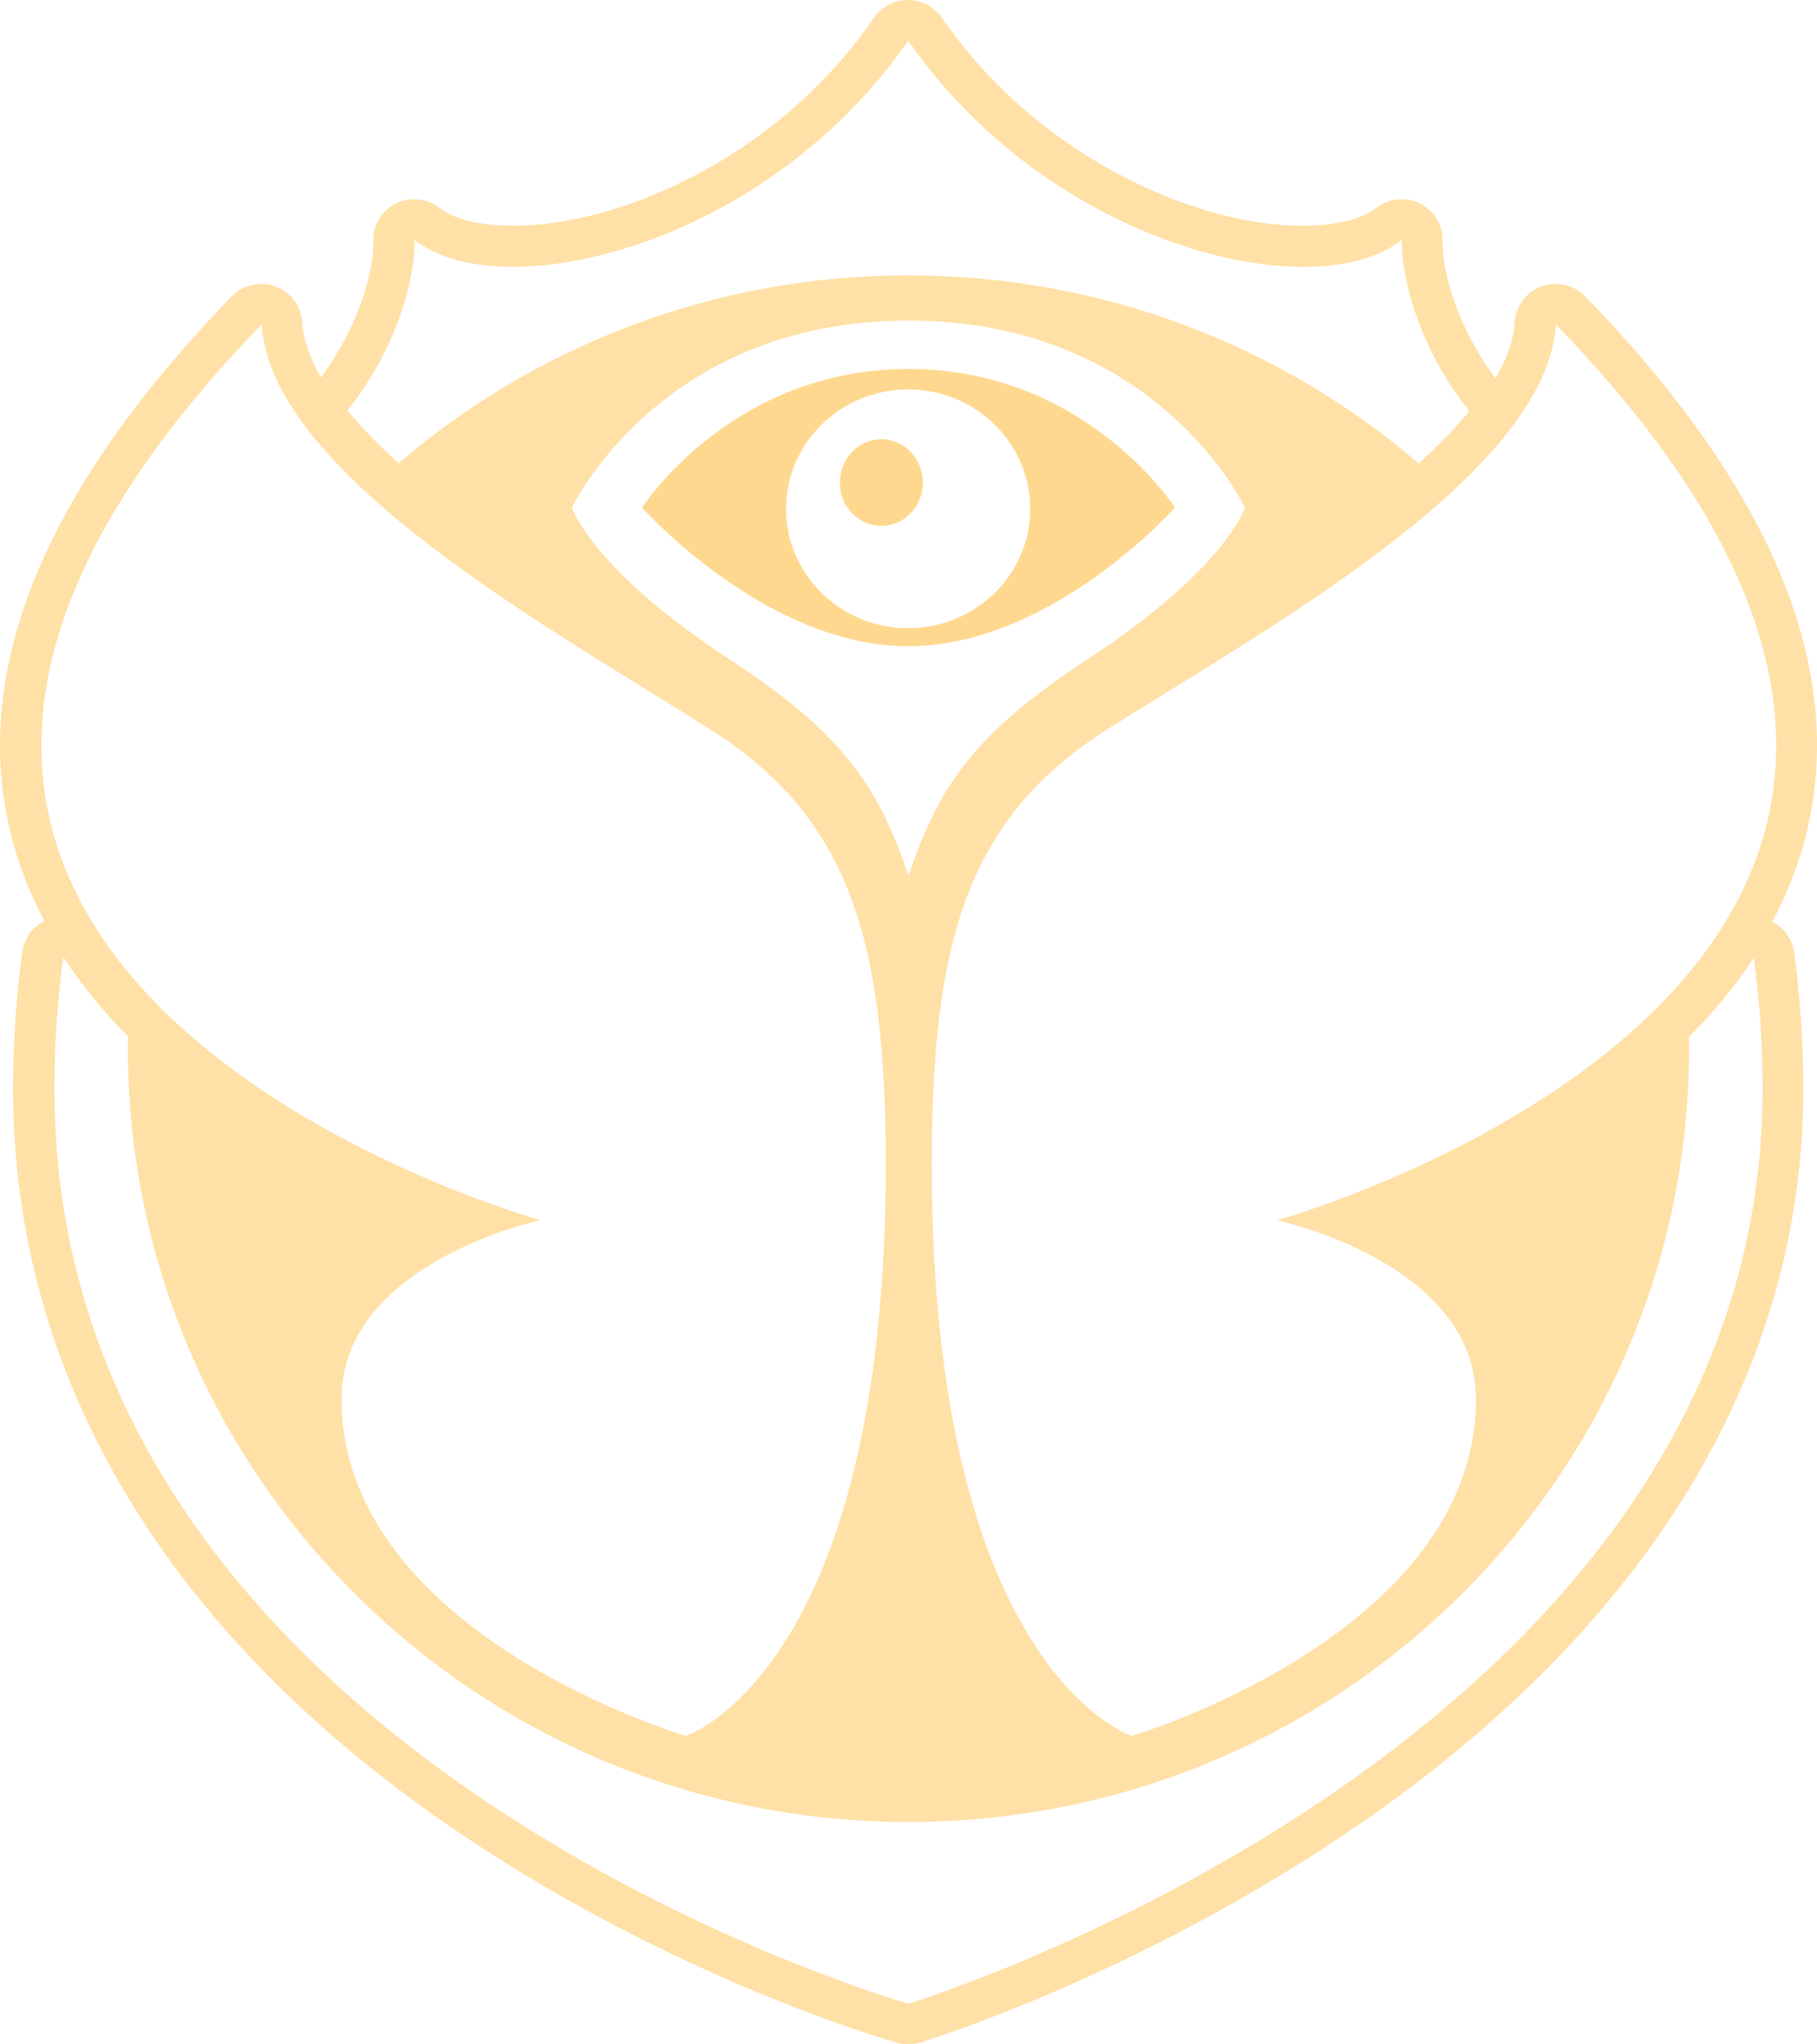 <svg xmlns="http://www.w3.org/2000/svg" width="64" height="72" viewBox="0 0 64 72"><g fill="none"><path fill="#FFD890" d="M31.987,22.123 C29.613,22.123 27.688,20.242 27.688,17.921 C27.688,15.599 29.613,13.716 31.987,13.716 C34.362,13.716 36.287,15.599 36.287,17.921 C36.287,20.242 34.362,22.123 31.987,22.123 Z M41.386,17.875 C41.386,17.875 38.249,12.994 32.009,12.994 C32.006,12.994 32.004,12.994 32,12.994 C31.997,12.994 31.993,12.994 31.99,12.994 C25.75,12.994 22.614,17.875 22.614,17.875 C22.614,17.875 26.955,22.758 31.99,22.758 C31.993,22.758 31.997,22.758 32,22.758 C32.004,22.758 32.006,22.758 32.009,22.758 C37.045,22.758 41.386,17.875 41.386,17.875 L41.386,17.875 Z"/><path fill="#FFD890" d="M31.043,15.468 C30.237,15.468 29.582,16.152 29.582,16.995 C29.582,17.839 30.237,18.522 31.043,18.522 C31.851,18.522 32.505,17.839 32.505,16.995 C32.505,16.152 31.851,15.468 31.043,15.468"/><path fill="#FFE0A6" d="M2.229,33.708 C2.892,34.719 3.665,35.65 4.513,36.505 C4.511,36.646 4.507,36.79 4.507,36.932 C4.507,51.974 16.816,64.168 32,64.168 C47.184,64.168 59.493,51.974 59.493,36.932 C59.493,36.796 59.49,36.662 59.487,36.525 C60.336,35.671 61.11,34.74 61.774,33.733 C61.979,35.237 62.085,36.775 62.085,38.34 C62.085,61.366 32,70.569 32,70.569 C32,70.569 1.914,62.025 1.914,38.34 C1.914,36.767 2.023,35.22 2.229,33.708 Z M25.051,25.711 C29.946,28.832 31.199,33.148 31.199,41.012 C31.199,58.886 24.155,61.136 24.155,61.136 C24.155,61.136 12.03,57.556 12.03,49.269 C12.03,44.467 19.036,42.974 19.036,42.974 C19.036,42.974 -12.801,34.107 9.214,11.429 C9.56,16.789 19.726,22.316 25.051,25.711 Z M49.971,16.322 C45.152,12.193 38.871,9.698 32,9.698 C25.135,9.698 18.856,12.191 14.039,16.314 C13.355,15.693 12.744,15.07 12.237,14.452 C13.99,12.281 14.632,9.754 14.604,8.446 C16.07,9.614 18.99,9.715 22.19,8.694 C22.346,8.641 22.504,8.588 22.663,8.536 C25.965,7.376 29.497,5.033 31.99,1.43 C34.448,4.981 37.915,7.308 41.177,8.486 C41.477,8.58 41.773,8.68 42.068,8.784 C45.158,9.712 47.953,9.58 49.378,8.446 C49.347,9.76 49.993,12.301 51.76,14.477 C51.255,15.092 50.65,15.709 49.971,16.322 Z M32,30.843 C30.904,27.594 29.614,25.785 25.666,23.2 C20.811,20.023 20.147,17.875 20.147,17.875 C20.147,17.875 23.248,11.292 31.987,11.292 C31.991,11.292 31.996,11.292 32,11.292 C32.004,11.292 32.008,11.292 32.014,11.292 C40.752,11.292 43.852,17.875 43.852,17.875 C43.852,17.875 43.189,20.023 38.334,23.2 C34.386,25.785 33.096,27.594 32,30.843 Z M51.988,49.269 C51.988,57.556 39.864,61.136 39.864,61.136 C39.864,61.136 32.82,58.886 32.82,41.012 C32.82,33.148 34.073,28.832 38.968,25.711 C44.293,22.316 54.459,16.789 54.806,11.429 C76.821,34.107 44.983,42.974 44.983,42.974 C44.983,42.974 51.988,44.467 51.988,49.269 Z M63.539,29.683 C65.144,23.833 62.553,17.357 55.837,10.438 C55.567,10.16 55.184,10.001 54.788,10.001 C54.619,10.001 54.454,10.029 54.298,10.086 C53.761,10.282 53.39,10.773 53.355,11.337 C53.314,11.955 53.087,12.622 52.68,13.321 L52.678,13.324 L52.675,13.321 C51.359,11.582 50.786,9.59 50.811,8.476 C50.823,7.922 50.507,7.406 50.005,7.161 C49.813,7.067 49.595,7.018 49.374,7.018 C49.039,7.018 48.715,7.129 48.462,7.331 C47.969,7.725 47.03,7.95 45.886,7.95 C44.836,7.95 43.672,7.769 42.519,7.426 C42.219,7.321 41.933,7.226 41.645,7.135 C39.663,6.415 35.934,4.613 33.171,0.622 C32.903,0.232 32.458,0 31.981,0 C31.503,0 31.059,0.232 30.79,0.621 C27.979,4.682 24.194,6.475 22.2,7.178 C22.027,7.234 21.869,7.286 21.75,7.328 C20.48,7.734 19.203,7.948 18.06,7.948 C16.909,7.948 15.999,7.729 15.5,7.332 C15.247,7.13 14.923,7.018 14.589,7.018 C14.368,7.018 14.149,7.067 13.956,7.162 C13.454,7.406 13.138,7.922 13.15,8.475 C13.173,9.58 12.605,11.558 11.305,13.29 L11.302,13.294 L11.299,13.289 C10.905,12.601 10.685,11.945 10.645,11.339 C10.609,10.773 10.238,10.281 9.699,10.085 C9.541,10.028 9.374,9.999 9.205,9.999 C8.813,9.999 8.434,10.159 8.163,10.438 C1.447,17.357 -1.144,23.832 0.461,29.685 C0.715,30.609 1.085,31.535 1.561,32.434 L1.562,32.438 L1.56,32.439 C1.14,32.653 0.851,33.056 0.788,33.517 C0.57,35.103 0.46,36.725 0.46,38.34 C0.46,48.518 5.879,57.57 16.13,64.517 C23.757,69.687 31.276,71.854 31.593,71.945 C31.724,71.981 31.858,72 31.992,72 C32.136,72 32.278,71.979 32.414,71.937 C32.729,71.841 40.224,69.521 47.858,64.264 C58.103,57.209 63.519,48.244 63.519,38.34 C63.519,36.743 63.41,35.128 63.195,33.542 C63.133,33.082 62.846,32.68 62.426,32.465 L62.423,32.464 L62.425,32.46 C62.906,31.553 63.281,30.62 63.539,29.683 L63.539,29.683 Z"/></g></svg>